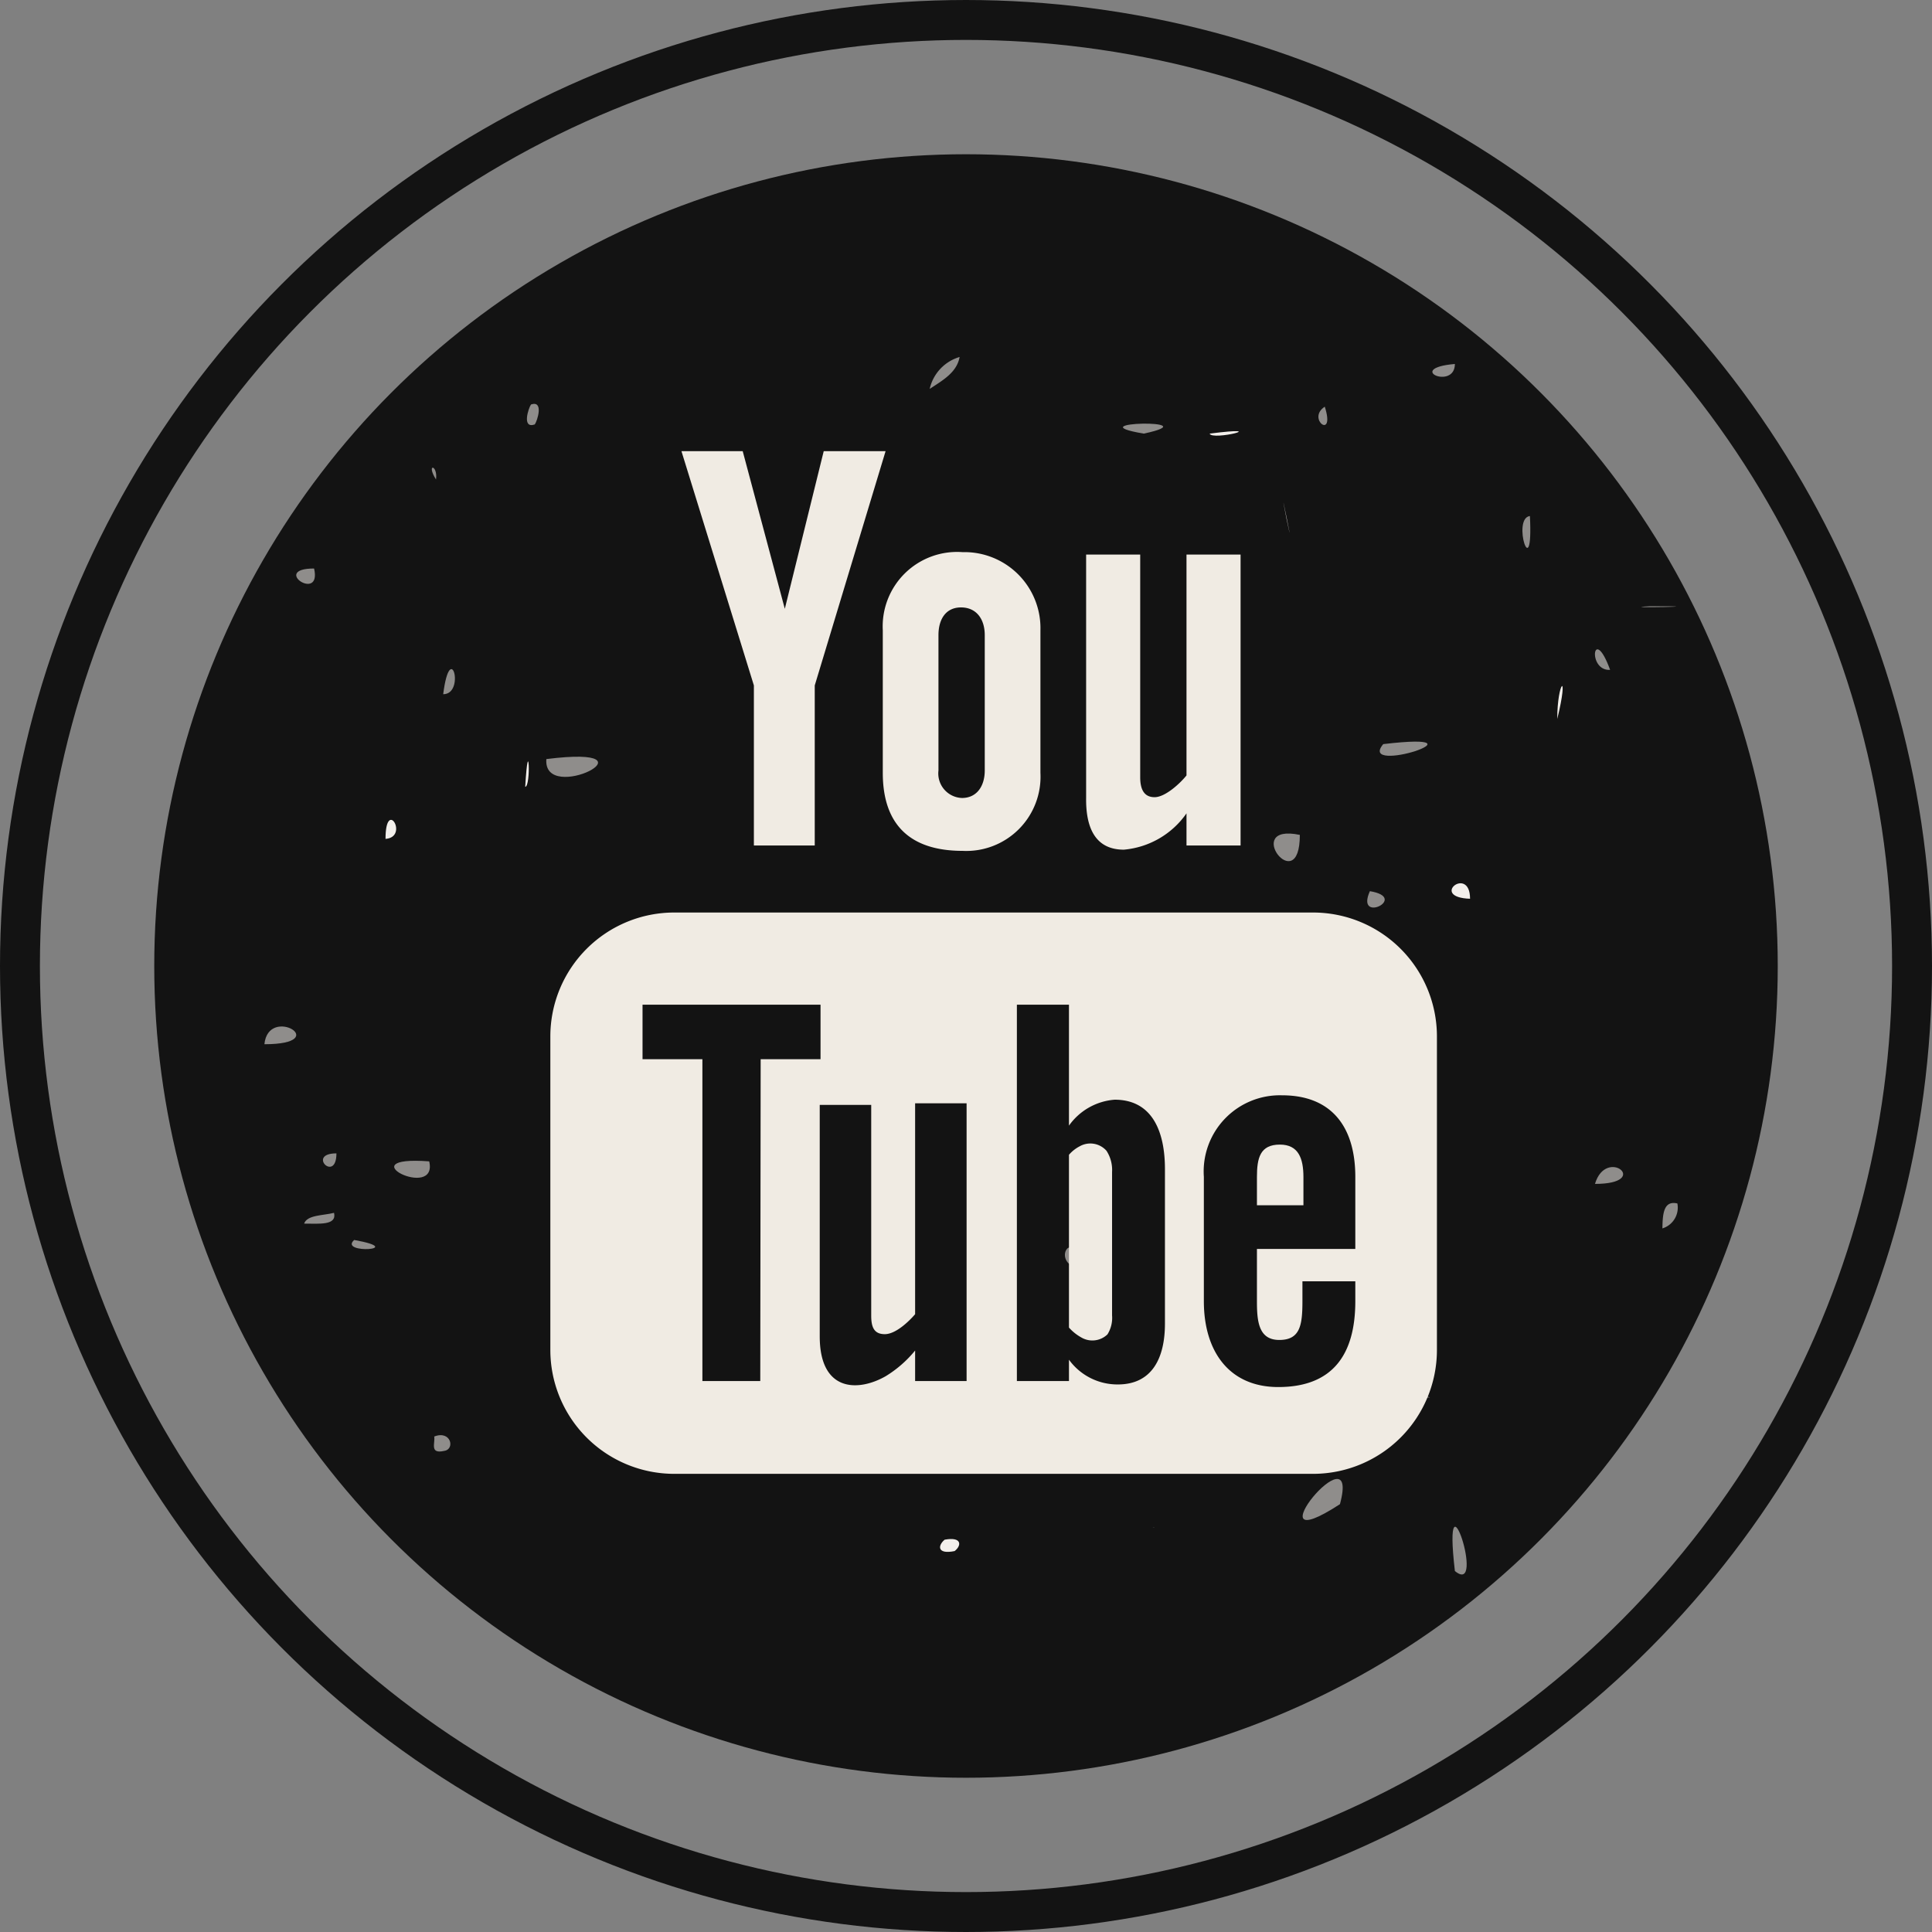 <svg id="Youtube" xmlns="http://www.w3.org/2000/svg" viewBox="0 0 96.82 96.82"><rect x="0" y="0" width="96.82" height="96.82" fill="#808080" stroke="none"/><defs><style>.cls-1{fill:#131313;}.cls-2,.cls-3{fill:#f3f0ec;}.cls-2{opacity:0.55;}.cls-4{fill:#f0ebe3;}.cls-5{fill:none;stroke:#131313;stroke-miterlimit:10;stroke-width:2px;}</style></defs><title>icon-youtube</title><circle class="cls-1" cx="48.41" cy="48.41" r="40.68"/><path class="cls-2" d="M265.07,266.65c-.94.61.55,1.72,0,0Z" transform="translate(-198.68 -246.27)"/><path class="cls-2" d="M271.59,264.51c-2.54.22,0,1.33,0,0Z" transform="translate(-198.68 -246.27)"/><path class="cls-2" d="M254.29,304.74c0-.38-2.06-.12,0,0Z" transform="translate(-198.68 -246.27)"/><path class="cls-3" d="M270.34,316.3c-2.5-.61-1.9,0,0,0Z" transform="translate(-198.68 -246.27)"/><path class="cls-2" d="M265.83,321.65c1.08-4-4.7,3.06,0,0Z" transform="translate(-198.68 -246.27)"/><path class="cls-2" d="M211.93,298.6c3.49,0,.2-2,0,0Z" transform="translate(-198.68 -246.27)"/><path class="cls-3" d="M225,285.7c.3,0,.17-2.86,0,0Z" transform="translate(-198.68 -246.27)"/><path class="cls-2" d="M271.59,325c1.61,1.33-.65-5.6,0,0Z" transform="translate(-198.68 -246.27)"/><path class="cls-2" d="M220.44,318.26c.06.32-.25.89.5.72C221.5,318.9,221.28,317.93,220.44,318.26Z" transform="translate(-198.68 -246.27)"/><path class="cls-2" d="M215.42,307.05c-.55.14-1.35.1-1.5.54C214.68,307.59,215.57,307.69,215.42,307.05Z" transform="translate(-198.68 -246.27)"/><path class="cls-2" d="M242.51,305.8c1.19-.5,0-1.55,0,0Z" transform="translate(-198.68 -246.27)"/><path class="cls-2" d="M237.75,287.65c-1.79.1.31,1.1,0,0Z" transform="translate(-198.68 -246.27)"/><path class="cls-2" d="M245.27,265.76c.65-.43,1.36-.82,1.5-1.6A2.16,2.16,0,0,0,245.27,265.76Z" transform="translate(-198.68 -246.27)"/><path class="cls-2" d="M238,312.36c.66.06.83-.26.75-.75C238.08,311.55,237.92,311.87,238,312.36Z" transform="translate(-198.68 -246.27)"/><path class="cls-2" d="M216.43,308.41c-.81.72,2.73.49,0,0Z" transform="translate(-198.68 -246.27)"/><path class="cls-2" d="M278.61,305.6c2.87,0,.57-1.9,0,0Z" transform="translate(-198.68 -246.27)"/><path class="cls-2" d="M220.19,304.47c-4.17-.31.46,2,0,0Z" transform="translate(-198.68 -246.27)"/><path class="cls-3" d="M272.35,291.31c0-1.71-2.08-.07,0,0Z" transform="translate(-198.68 -246.27)"/><path class="cls-2" d="M279.37,279.84c-.86-2.35-1.16.07,0,0Z" transform="translate(-198.68 -246.27)"/><path class="cls-2" d="M275.35,272.13c-.93.11.18,3.54,0,0Z" transform="translate(-198.68 -246.27)"/><path class="cls-3" d="M259.3,268c.12.37,3.22-.41,0,0Z" transform="translate(-198.68 -246.27)"/><path class="cls-3" d="M246.52,324c.36-.28.37-.73-.5-.57C245.66,323.73,245.65,324.18,246.52,324Z" transform="translate(-198.68 -246.27)"/><path class="cls-2" d="M230.23,295.44c0-.51-.5,0,0,0Z" transform="translate(-198.68 -246.27)"/><path class="cls-2" d="M267.33,290.93c-.75,1.67,2,.33,0,0Z" transform="translate(-198.68 -246.27)"/><path class="cls-2" d="M263.82,288.11c-2.95-.62,0,3.25,0,0Z" transform="translate(-198.68 -246.27)"/><path class="cls-2" d="M281.37,276.65c-2,.11,3.77,0,0,0Z" transform="translate(-198.68 -246.27)"/><path class="cls-2" d="M214.42,274.76c-2.2,0,.4,1.73,0,0Z" transform="translate(-198.68 -246.27)"/><path class="cls-3" d="M244.61,283.56c0-.81-3.4-.45,0,0Z" transform="translate(-198.68 -246.27)"/><path class="cls-2" d="M239.44,294.81c0-.48-4.07,0,0,0Z" transform="translate(-198.68 -246.27)"/><path class="cls-3" d="M218,288.31c1.2-.09,0-2.1,0,0Z" transform="translate(-198.68 -246.27)"/><path class="cls-2" d="M220.53,270.3c.1-.75-.52-.83,0,0Z" transform="translate(-198.68 -246.27)"/><path class="cls-2" d="M220.89,281.06c1.12,0,.36-2.83,0,0Z" transform="translate(-198.68 -246.27)"/><path class="cls-2" d="M226.06,284.31c-.19,2.34,5.92-.74,0,0Z" transform="translate(-198.68 -246.27)"/><path class="cls-2" d="M230.52,319.34c0-.13-.21-1.47,0,0Z" transform="translate(-198.68 -246.27)"/><path class="cls-3" d="M276.72,282.3c.61-2.48,0-1.9,0,0Z" transform="translate(-198.68 -246.27)"/><path class="cls-2" d="M253,309.83c-.61-2.38-1.8,0,0,0Z" transform="translate(-198.68 -246.27)"/><path class="cls-2" d="M256,268c3.41-.73-3.56-.6,0,0Z" transform="translate(-198.68 -246.27)"/><path class="cls-2" d="M215.54,304.07c-1.52,0,0,1.51,0,0Z" transform="translate(-198.68 -246.27)"/><path class="cls-2" d="M239.79,305.82c-1.32,0,1.66,0,0,0Z" transform="translate(-198.68 -246.27)"/><path class="cls-2" d="M256,292.31c.75,5.28,2.12.42,0,0Z" transform="translate(-198.68 -246.27)"/><path class="cls-2" d="M256.56,322.84c-.21-.07-.06,0,0,0Z" transform="translate(-198.68 -246.27)"/><path class="cls-3" d="M263.16,272.3c.51,2.41-.54-2.75,0,0Z" transform="translate(-198.68 -246.27)"/><path class="cls-2" d="M268,283.56c-1.34,1.6,5.6-.66,0,0Z" transform="translate(-198.68 -246.27)"/><path class="cls-2" d="M238.28,319.34c0,.64.64.5,1.14.5C239.38,319.36,238.09,318.52,238.28,319.34Z" transform="translate(-198.68 -246.27)"/><path class="cls-2" d="M241.49,319.34c.61-3-1.07-.7,0,0Z" transform="translate(-198.68 -246.27)"/><path class="cls-2" d="M250.72,294.07c.05,5.81,3-.56,0,0Z" transform="translate(-198.68 -246.27)"/><path class="cls-2" d="M262.4,310.08Z" transform="translate(-198.68 -246.27)"/><path class="cls-2" d="M282.74,306.58c-.69-.16-.74.52-.75,1.25A1.09,1.09,0,0,0,282.74,306.58Z" transform="translate(-198.68 -246.27)"/><path class="cls-2" d="M225.48,267.54c.13-.18.46-1.22-.19-1C225.16,266.73,224.82,267.77,225.48,267.54Z" transform="translate(-198.68 -246.27)"/><path class="cls-4" d="M255,288.85a4.28,4.28,0,0,0,3.14-1.82v1.61h2.71V274.06h-2.71v11.07c-.33.41-1.07,1.09-1.6,1.09s-.72-.4-.72-1V274.06h-2.71v12.19C253.09,287.69,253.53,288.85,255,288.85Z" transform="translate(-198.68 -246.27)"/><path class="cls-4" d="M242.92,285c0,2.57,1.34,3.91,4,3.91a3.72,3.72,0,0,0,3.9-3.91v-7.14a3.81,3.81,0,0,0-3.9-3.92,3.73,3.73,0,0,0-4,3.92Zm2.79-6.9c0-.8.37-1.39,1.13-1.39s1.19.57,1.19,1.39v6.78c0,.8-.41,1.38-1.14,1.38a1.23,1.23,0,0,1-1.18-1.38Z" transform="translate(-198.68 -246.27)"/><polygon class="cls-4" points="37.78 42.37 40.83 42.37 40.83 34.35 44.38 22.61 41.28 22.61 39.33 30.51 37.22 22.61 34.15 22.61 37.78 34.35 37.78 42.37"/><path class="cls-4" d="M264.48,292h-32a6.21,6.21,0,0,0-6.22,6.21v15.71a6.21,6.21,0,0,0,6.22,6.21h32a6.21,6.21,0,0,0,6.21-6.21V298.17A6.21,6.21,0,0,0,264.48,292Zm-27.7,23.48h-2.9V299.35h-3v-2.73h8.92v2.73h-3Zm10.34,0h-2.58v-1.53a5.81,5.81,0,0,1-1.48,1.29c-1.39.79-3.3.78-3.3-2v-11.6h2.58V312.2c0,.56.13.93.68.93s1.21-.64,1.52-1V301.56h2.58Zm9.94-2.88c0,1.72-.64,3.05-2.36,3.05a3,3,0,0,1-2.45-1.24v1.07h-2.61V296.62h2.61v6.06a3.09,3.09,0,0,1,2.29-1.3c1.89,0,2.52,1.6,2.52,3.48Zm9.54-3.74h-4.93v2.62c0,1,.08,1.94,1.12,1.94s1.16-.73,1.16-1.94v-1h2.65v1c0,2.68-1.14,4.3-3.86,4.3-2.47,0-3.73-1.8-3.73-4.3v-6.23a3.82,3.82,0,0,1,3.92-4.09c2.48,0,3.67,1.58,3.67,4.09Z" transform="translate(-198.68 -246.27)"/><path class="cls-4" d="M262.82,303.63c-1,0-1.15.68-1.15,1.63v1.41H264v-1.41C264,304.32,263.75,303.63,262.82,303.63Z" transform="translate(-198.68 -246.27)"/><path class="cls-4" d="M252.78,303.72a1.81,1.81,0,0,0-.53.42v8.66a2.34,2.34,0,0,0,.61.49,1.09,1.09,0,0,0,1.32-.15,1.56,1.56,0,0,0,.23-.95V305a1.76,1.76,0,0,0-.28-1.06A1.08,1.08,0,0,0,252.78,303.72Z" transform="translate(-198.68 -246.27)"/><circle class="cls-5" cx="48.41" cy="48.41" r="47.41"/></svg>